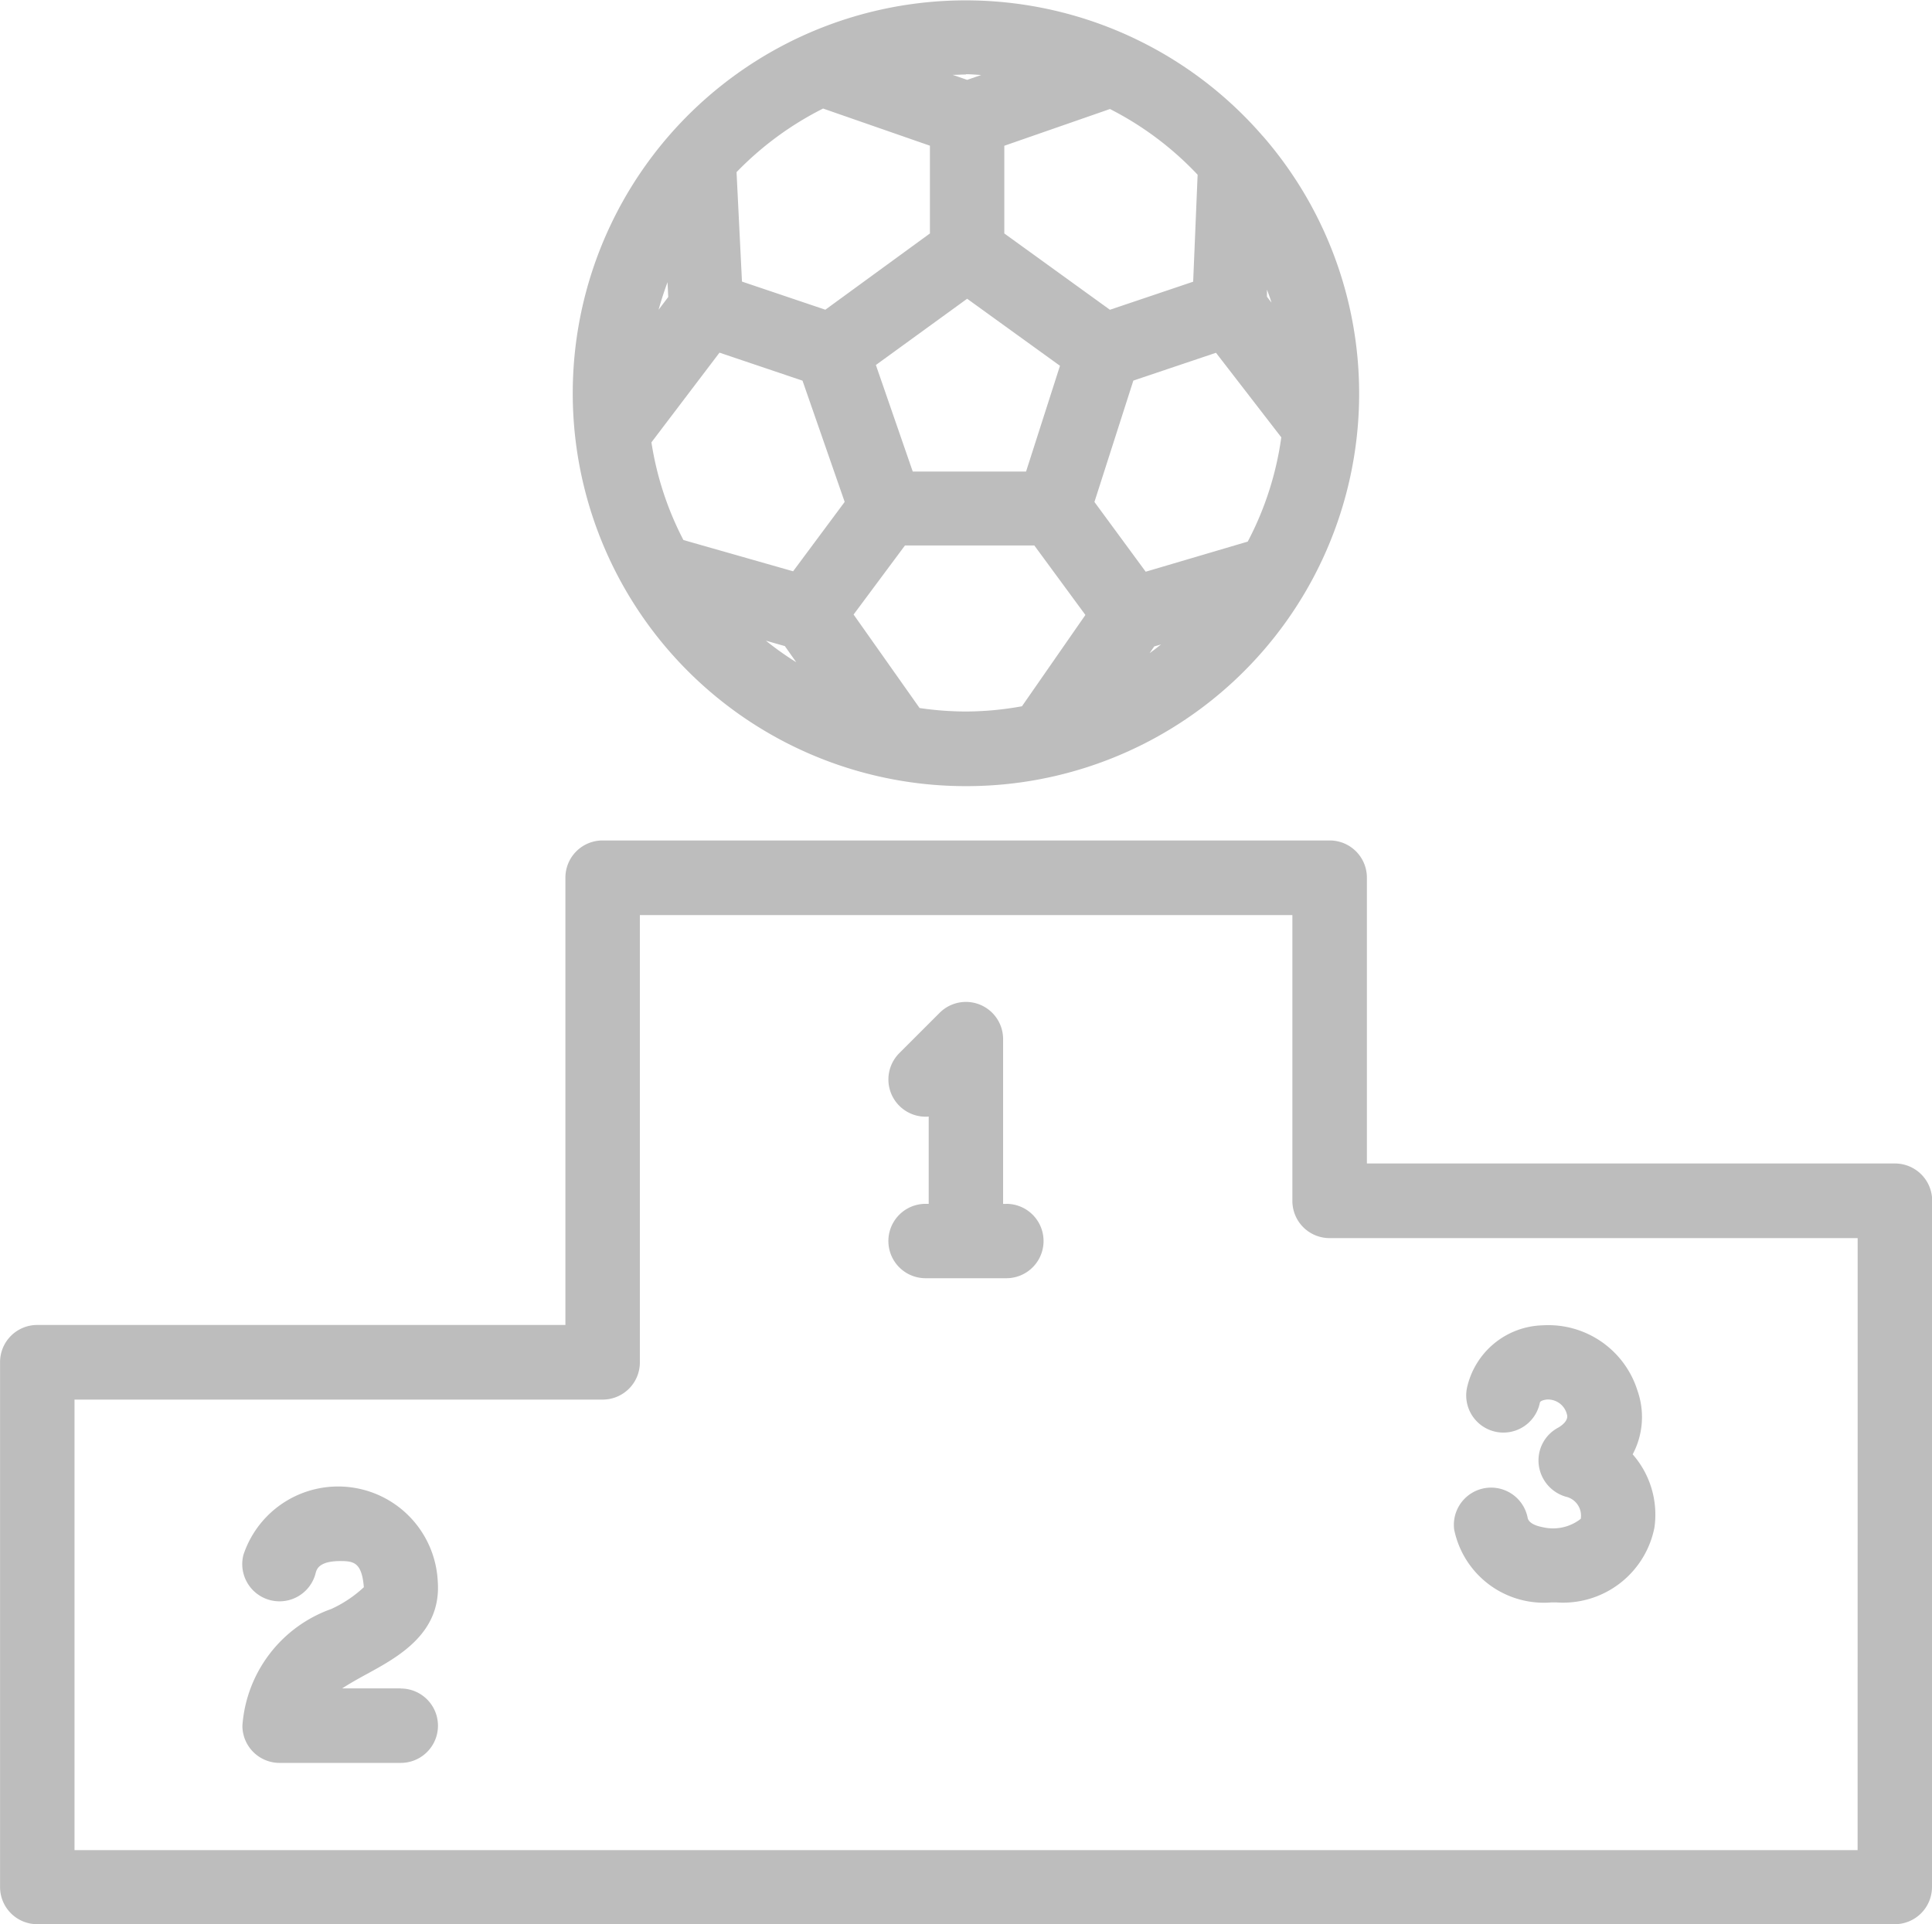 <svg id="Group_2962" data-name="Group 2962" xmlns="http://www.w3.org/2000/svg" width="32.072" height="31.948" viewBox="0 0 32.072 31.948">
  <path id="Path_11358" data-name="Path 11358" d="M139.8,213.117a.618.618,0,0,0-.617-.617h-8.767v-4.746a.617.617,0,0,0-.617-.617H117.728a.617.617,0,0,0-.617.617v7.427h-8.768a.617.617,0,0,0-.617.617v8.715a.617.617,0,0,0,.617.617h30.837a.618.618,0,0,0,.617-.617ZM138.562,223.9h-29.6v-7.48h8.768a.617.617,0,0,0,.617-.617v-7.427h10.832v4.746a.617.617,0,0,0,.617.617h8.767Z" transform="translate(-107.725 -193.183)" fill="#bdbdbd"/>
  <path id="Path_11359" data-name="Path 11359" d="M130.583,214.29h-.054v-2.734a.617.617,0,0,0-1.054-.438l-.67.67a.618.618,0,0,0,.489,1.052v1.449h-.052a.617.617,0,1,0,0,1.235h1.341a.617.617,0,1,0,0-1.235Z" transform="translate(-113.877 -194.302)" fill="#bdbdbd"/>
  <path id="Path_11360" data-name="Path 11360" d="M116.053,225.689h-.971c.112-.073.247-.15.407-.237.524-.286,1.243-.677,1.18-1.539a1.656,1.656,0,0,0-3.227-.438.617.617,0,1,0,1.2.3c.016-.061.052-.2.408-.2.222,0,.358.02.392.434a2.022,2.022,0,0,1-.542.362,2.225,2.225,0,0,0-1.474,1.938.617.617,0,0,0,.617.617h2.012a.617.617,0,0,0,0-1.235Z" transform="translate(-109.402 -197.657)" fill="#bdbdbd"/>
  <path id="Path_11361" data-name="Path 11361" d="M143.552,223.144h.068a1.546,1.546,0,0,0,1.635-1.241,1.517,1.517,0,0,0-.361-1.217,1.319,1.319,0,0,0,.081-1.054,1.551,1.551,0,0,0-1.575-1.088,1.324,1.324,0,0,0-1.257,1.041.617.617,0,1,0,1.21.245c.009-.045.118-.054.119-.054a.324.324,0,0,1,.33.244c.037.111-.106.2-.141.221a.615.615,0,0,0-.327.61.629.629,0,0,0,.449.538.322.322,0,0,1,.249.368.745.745,0,0,1-.637.137c-.1-.019-.229-.063-.245-.158a.618.618,0,0,0-1.219.2A1.52,1.52,0,0,0,143.552,223.144Z" transform="translate(-117.791 -196.54)" fill="#bdbdbd"/>
  <path id="Path_11362" data-name="Path 11362" d="M127.727,200.415a6.517,6.517,0,0,0,4.938-10.782l-.024-.026a6.523,6.523,0,1,0-4.914,10.808Zm-4.69-4.086a5.24,5.24,0,0,1-.531-1.622l1.13-1.489,1.378.465.7,2.013-.856,1.152ZM124.406,198l.315.09.189.268A5.165,5.165,0,0,1,124.406,198Zm2.55,1.116-1.094-1.55.853-1.147,2.147,0,.848,1.154-1.053,1.516a5.271,5.271,0,0,1-.931.087A5.332,5.332,0,0,1,126.956,199.118Zm-.724-5.693,1.515-1.1,1.541,1.113-.563,1.756-1.881,0Zm6.568-1.034-.076-.1,0-.117C132.754,192.249,132.779,192.32,132.8,192.391Zm.162,2.235a5.25,5.25,0,0,1-.557,1.731l-1.694.5-.851-1.158.646-2.015,1.372-.462Zm-2.183,3.579.073-.107.113-.033Q130.873,198.138,130.779,198.205Zm.72-6.163-1.382.466-1.753-1.267v-1.456l1.754-.61a5.3,5.3,0,0,1,1.455,1.091Zm-3.772-3.445c.086,0,.169.009.254.013l-.234.081-.24-.083C127.58,188.606,127.653,188.6,127.727,188.6Zm-2.375.569,1.777.618v1.457l-1.736,1.266-1.384-.467-.09-1.817A5.324,5.324,0,0,1,125.352,189.167Zm-2.579,2.881.012.249-.16.211Q122.689,192.275,122.773,192.049Z" transform="translate(-111.692 -187.363)" fill="#bdbdbd"/>
</svg>
